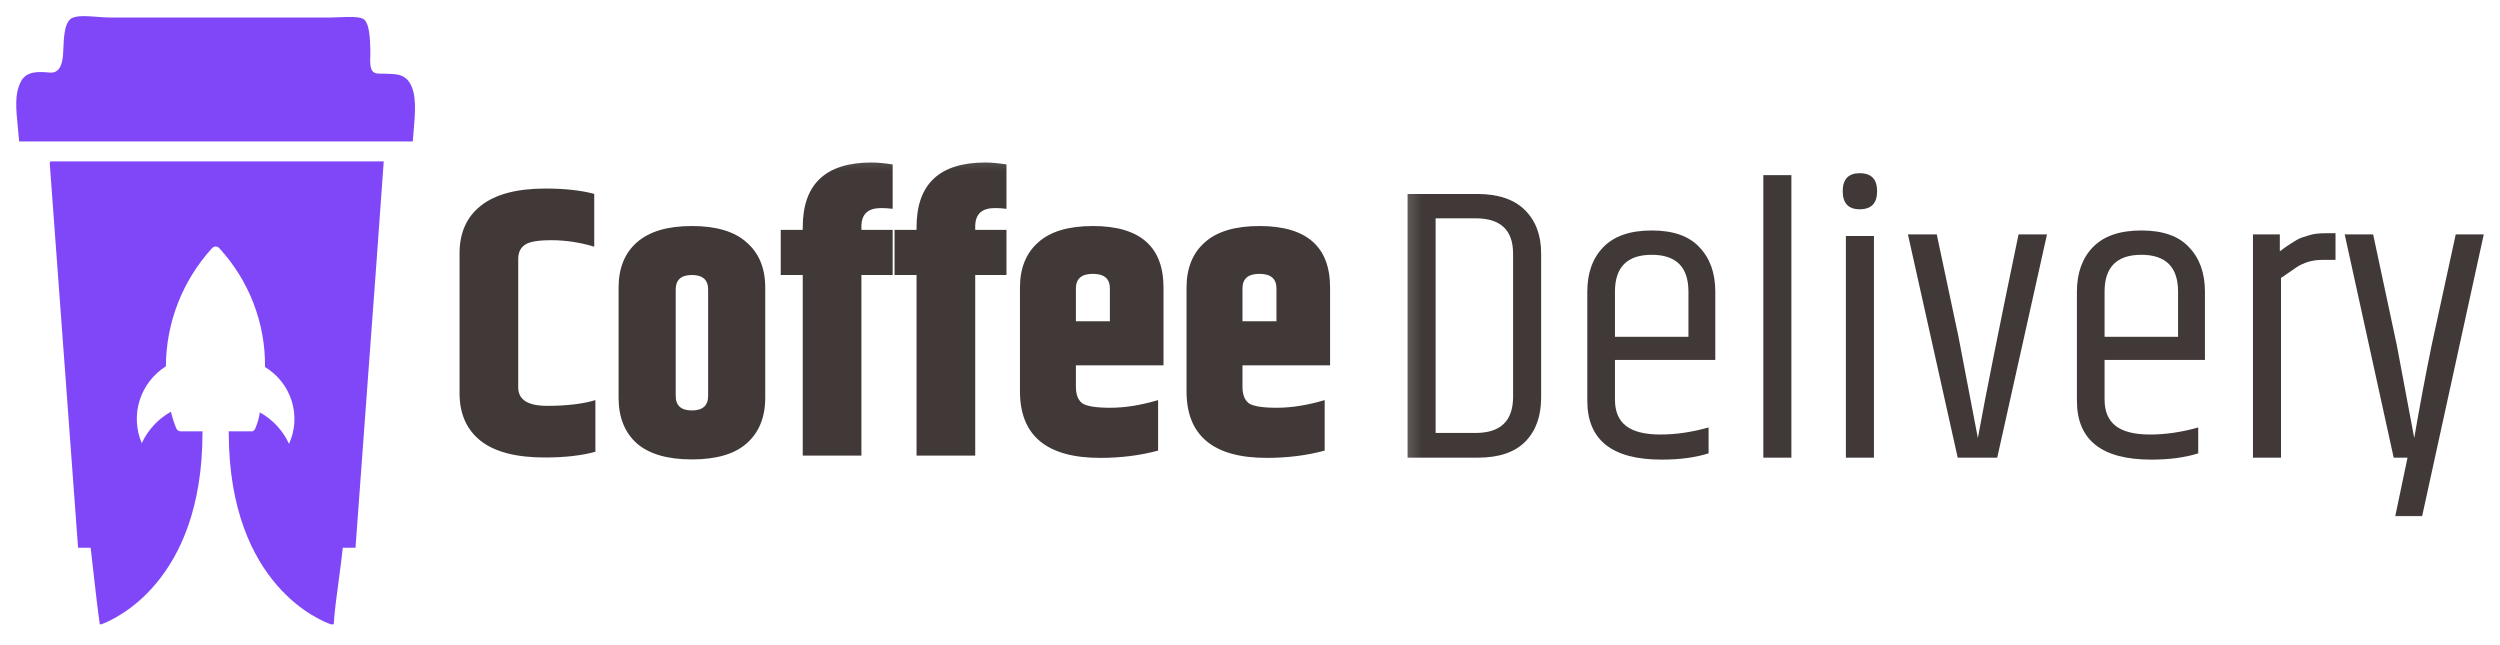 <svg width="124" height="32" viewBox="0 0 124 32" fill="none" xmlns="http://www.w3.org/2000/svg">
<mask id="mask0_10017_913" style="mask-type:luminance" maskUnits="userSpaceOnUse" x="0" y="0" width="124" height="32">
<path d="M124 0H0V32H124V0Z" fill="white"/>
</mask>
<g mask="url(#mask0_10017_913)">
<mask id="mask1_10017_913" style="mask-type:luminance" maskUnits="userSpaceOnUse" x="-2" y="-4" width="25" height="39">
<path d="M22.546 -3.2H-1.61V34.4H22.546V-3.2Z" fill="white"/>
</mask>
<g mask="url(#mask1_10017_913)">
<path d="M20.305 4.082C20.044 3.685 19.662 3.673 19.228 3.66C19.178 3.659 19.128 3.657 19.078 3.655C19.04 3.653 18.997 3.654 18.953 3.655C18.776 3.658 18.57 3.661 18.466 3.514C18.346 3.343 18.357 3.013 18.367 2.741C18.37 2.655 18.372 2.575 18.371 2.507C18.354 1.875 18.319 1.203 18.073 0.978C17.887 0.81 17.333 0.833 16.822 0.855C16.656 0.862 16.495 0.869 16.353 0.869H5.472C5.253 0.869 5.023 0.851 4.798 0.833C4.358 0.799 3.934 0.767 3.632 0.869C3.195 1.017 3.165 1.797 3.137 2.532L3.136 2.572C3.112 3.178 2.961 3.646 2.46 3.599C1.876 3.545 1.296 3.528 1.032 4.053C0.721 4.673 0.785 5.323 0.9 6.486C0.917 6.653 0.934 6.829 0.952 7.018H20.473C20.484 6.88 20.496 6.744 20.508 6.61C20.599 5.563 20.679 4.651 20.305 4.082Z" fill="#8047F8"/>
<path fill-rule="evenodd" clip-rule="evenodd" d="M2.472 8.172C2.777 12.272 3.078 16.376 3.38 20.481L3.38 20.483C3.544 22.712 3.707 24.941 3.872 27.169H4.495C4.537 27.517 4.586 27.948 4.637 28.402C4.741 29.323 4.856 30.341 4.952 30.967H5.021C5.656 30.736 10.042 28.873 10.044 21.457C10.043 21.436 10.043 21.415 10.046 21.394H8.962C8.91 21.394 8.859 21.376 8.817 21.345C8.776 21.313 8.746 21.269 8.733 21.219C8.627 20.96 8.542 20.693 8.478 20.421C7.841 20.779 7.335 21.325 7.032 21.982C6.744 21.309 6.707 20.559 6.925 19.861C7.144 19.164 7.605 18.565 8.229 18.167C8.237 16.003 9.052 13.917 10.521 12.304L10.544 12.284C10.586 12.248 10.641 12.227 10.698 12.227C10.73 12.227 10.763 12.234 10.793 12.247C10.823 12.261 10.85 12.28 10.872 12.304C12.358 13.92 13.169 16.026 13.144 18.203C13.779 18.588 14.249 19.188 14.469 19.889C14.688 20.59 14.641 21.345 14.336 22.015C14.035 21.357 13.528 20.81 12.889 20.454C12.85 20.717 12.778 20.975 12.675 21.222C12.64 21.327 12.568 21.394 12.497 21.394H11.341C11.343 21.407 11.345 21.419 11.345 21.432L11.346 21.435V21.441C11.346 21.452 11.346 21.463 11.346 21.474C11.362 29.103 16.025 30.834 16.418 30.967H16.552C16.587 30.366 16.699 29.537 16.808 28.728C16.883 28.171 16.956 27.624 17.002 27.169H17.633C17.834 24.362 18.042 21.564 18.249 18.765L18.249 18.764L18.249 18.763C18.515 15.183 18.78 11.603 19.033 8.007H2.512C2.465 8.016 2.468 8.094 2.472 8.172ZM10.698 12.227H10.697H10.699H10.698Z" fill="#8047F8"/>
</g>
<mask id="mask2_10017_913" style="mask-type:luminance" maskUnits="userSpaceOnUse" x="20" y="7" width="49" height="18">
<path d="M68.442 7.2H20.13V24H68.442V7.2Z" fill="white"/>
</mask>
<g mask="url(#mask2_10017_913)">
<path d="M22.794 12.559C22.794 11.547 23.145 10.762 23.847 10.206C24.561 9.636 25.633 9.352 27.063 9.352C28.007 9.352 28.811 9.44 29.474 9.617V12.236C28.76 12.021 28.052 11.914 27.35 11.914C26.661 11.914 26.214 11.996 26.01 12.16C25.806 12.312 25.704 12.54 25.704 12.843V19.219C25.704 19.826 26.182 20.13 27.139 20.13C28.109 20.13 28.907 20.035 29.532 19.845V22.407C28.843 22.597 28.007 22.692 27.024 22.692C25.595 22.692 24.53 22.413 23.828 21.857C23.139 21.3 22.794 20.516 22.794 19.504V12.559Z" fill="#403937"/>
<path d="M35.123 14.361C35.123 13.881 34.855 13.64 34.319 13.64C33.783 13.64 33.515 13.881 33.515 14.361V19.637C33.515 20.117 33.783 20.358 34.319 20.358C34.855 20.358 35.123 20.117 35.123 19.637V14.361ZM30.682 14.267C30.682 13.305 30.982 12.559 31.582 12.027C32.194 11.483 33.107 11.211 34.319 11.211C35.531 11.211 36.437 11.483 37.037 12.027C37.65 12.559 37.956 13.305 37.956 14.267V19.732C37.956 20.693 37.65 21.446 37.037 21.99C36.437 22.521 35.531 22.787 34.319 22.787C33.107 22.787 32.194 22.521 31.582 21.99C30.982 21.446 30.682 20.693 30.682 19.732V14.267Z" fill="#403937"/>
<path d="M39.816 11.268C39.816 9.13 40.952 8.061 43.224 8.061C43.517 8.061 43.868 8.093 44.276 8.156V10.357C44.072 10.332 43.881 10.32 43.702 10.32C43.051 10.32 42.726 10.623 42.726 11.23V11.401H44.276V13.64H42.726V22.597H39.816V13.64H38.725V11.401H39.816V11.268Z" fill="#403937"/>
<path d="M45.461 11.268C45.461 9.13 46.597 8.061 48.868 8.061C49.162 8.061 49.513 8.093 49.921 8.156V10.357C49.717 10.332 49.526 10.32 49.347 10.32C48.696 10.32 48.371 10.623 48.371 11.23V11.401H49.921V13.64H48.371V22.597H45.461V13.64H44.37V11.401H45.461V11.268Z" fill="#403937"/>
<path d="M50.59 19.409V14.267C50.59 13.305 50.89 12.559 51.489 12.027C52.089 11.483 52.995 11.211 54.208 11.211C56.543 11.211 57.71 12.23 57.71 14.267V18.119H53.365V19.181C53.365 19.561 53.467 19.833 53.672 19.997C53.889 20.149 54.354 20.225 55.069 20.225C55.796 20.225 56.587 20.099 57.442 19.845V22.35C56.549 22.591 55.592 22.711 54.571 22.711C51.917 22.711 50.59 21.61 50.59 19.409ZM53.365 15.936H55.05V14.305C55.05 13.824 54.769 13.583 54.208 13.583C53.646 13.583 53.365 13.824 53.365 14.305V15.936Z" fill="#403937"/>
<path d="M58.852 19.409V14.267C58.852 13.305 59.152 12.559 59.752 12.027C60.351 11.483 61.257 11.211 62.469 11.211C64.805 11.211 65.972 12.23 65.972 14.267V18.119H61.627V19.181C61.627 19.561 61.729 19.833 61.934 19.997C62.15 20.149 62.616 20.225 63.331 20.225C64.058 20.225 64.849 20.099 65.704 19.845V22.35C64.811 22.591 63.854 22.711 62.833 22.711C60.179 22.711 58.852 21.61 58.852 19.409ZM61.627 15.936H63.312V14.305C63.312 13.824 63.031 13.583 62.469 13.583C61.908 13.583 61.627 13.824 61.627 14.305V15.936Z" fill="#403937"/>
</g>
<mask id="mask3_10017_913" style="mask-type:luminance" maskUnits="userSpaceOnUse" x="69" y="8" width="55" height="19">
<path d="M124 8H69.247V26.4H124V8Z" fill="white"/>
</mask>
<g mask="url(#mask3_10017_913)">
<path d="M75.049 12.58C75.049 11.412 74.428 10.828 73.187 10.828H71.207V21.474H73.187C74.428 21.474 75.049 20.877 75.049 19.683V12.58ZM69.816 9.621H73.265C74.31 9.621 75.101 9.887 75.636 10.419C76.172 10.951 76.44 11.665 76.44 12.56V19.722C76.44 20.644 76.179 21.37 75.656 21.902C75.133 22.434 74.35 22.7 73.304 22.7H69.816V9.621Z" fill="#403937"/>
<path d="M78.73 19.878V14.467C78.73 13.546 78.991 12.813 79.514 12.268C80.049 11.71 80.853 11.431 81.924 11.431C82.996 11.431 83.785 11.71 84.295 12.268C84.818 12.813 85.079 13.546 85.079 14.467V17.854H80.102V19.82C80.102 20.404 80.284 20.838 80.65 21.124C81.016 21.409 81.584 21.552 82.355 21.552C83.126 21.552 83.923 21.435 84.746 21.201V22.486C84.093 22.694 83.315 22.797 82.414 22.797C79.958 22.797 78.73 21.824 78.73 19.878ZM80.102 16.706H83.747V14.467C83.747 13.248 83.139 12.638 81.924 12.638C80.709 12.638 80.102 13.248 80.102 14.467V16.706Z" fill="#403937"/>
<path d="M87.461 8.687H88.853V22.7H87.461V8.687Z" fill="#403937"/>
<path d="M92.243 10.38C91.68 10.38 91.399 10.082 91.399 9.485C91.399 8.888 91.68 8.59 92.243 8.59C92.817 8.59 93.105 8.888 93.105 9.485C93.105 10.082 92.817 10.38 92.243 10.38ZM91.556 11.704H92.948V22.7H91.556V11.704Z" fill="#403937"/>
<path d="M100.12 11.626H101.531L99.062 22.7H97.102L94.633 11.626H96.063L97.141 16.706L98.102 21.727C98.493 19.573 99.166 16.206 100.12 11.626Z" fill="#403937"/>
<path d="M103.015 19.878V14.467C103.015 13.546 103.277 12.813 103.799 12.268C104.335 11.71 105.138 11.431 106.209 11.431C107.281 11.431 108.071 11.71 108.581 12.268C109.103 12.813 109.365 13.546 109.365 14.467V17.854H104.387V19.82C104.387 20.404 104.57 20.838 104.936 21.124C105.301 21.409 105.87 21.552 106.641 21.552C107.411 21.552 108.209 21.435 109.032 21.201V22.486C108.379 22.694 107.601 22.797 106.7 22.797C104.243 22.797 103.015 21.824 103.015 19.878ZM104.387 16.706H108.032V14.467C108.032 13.248 107.424 12.638 106.209 12.638C104.994 12.638 104.387 13.248 104.387 14.467V16.706Z" fill="#403937"/>
<path d="M115.352 11.568H115.842V12.891H115.176C114.706 12.891 114.281 13.014 113.902 13.261C113.785 13.339 113.529 13.514 113.138 13.786V22.7H111.747V11.626H113.079V12.463C113.118 12.437 113.216 12.366 113.373 12.249C113.543 12.132 113.64 12.067 113.667 12.054C113.706 12.028 113.791 11.976 113.921 11.898C114.066 11.821 114.17 11.775 114.235 11.762C114.314 11.736 114.418 11.704 114.549 11.665C114.744 11.6 115.012 11.568 115.352 11.568Z" fill="#403937"/>
<path d="M121.804 11.626H123.195L120.138 25.6H118.805L119.413 22.7H118.727L116.297 11.626H117.708L118.884 17.134L119.746 21.727C120.007 20.196 120.295 18.665 120.608 17.134L121.804 11.626Z" fill="#403937"/>
</g>
</g>
</svg>
